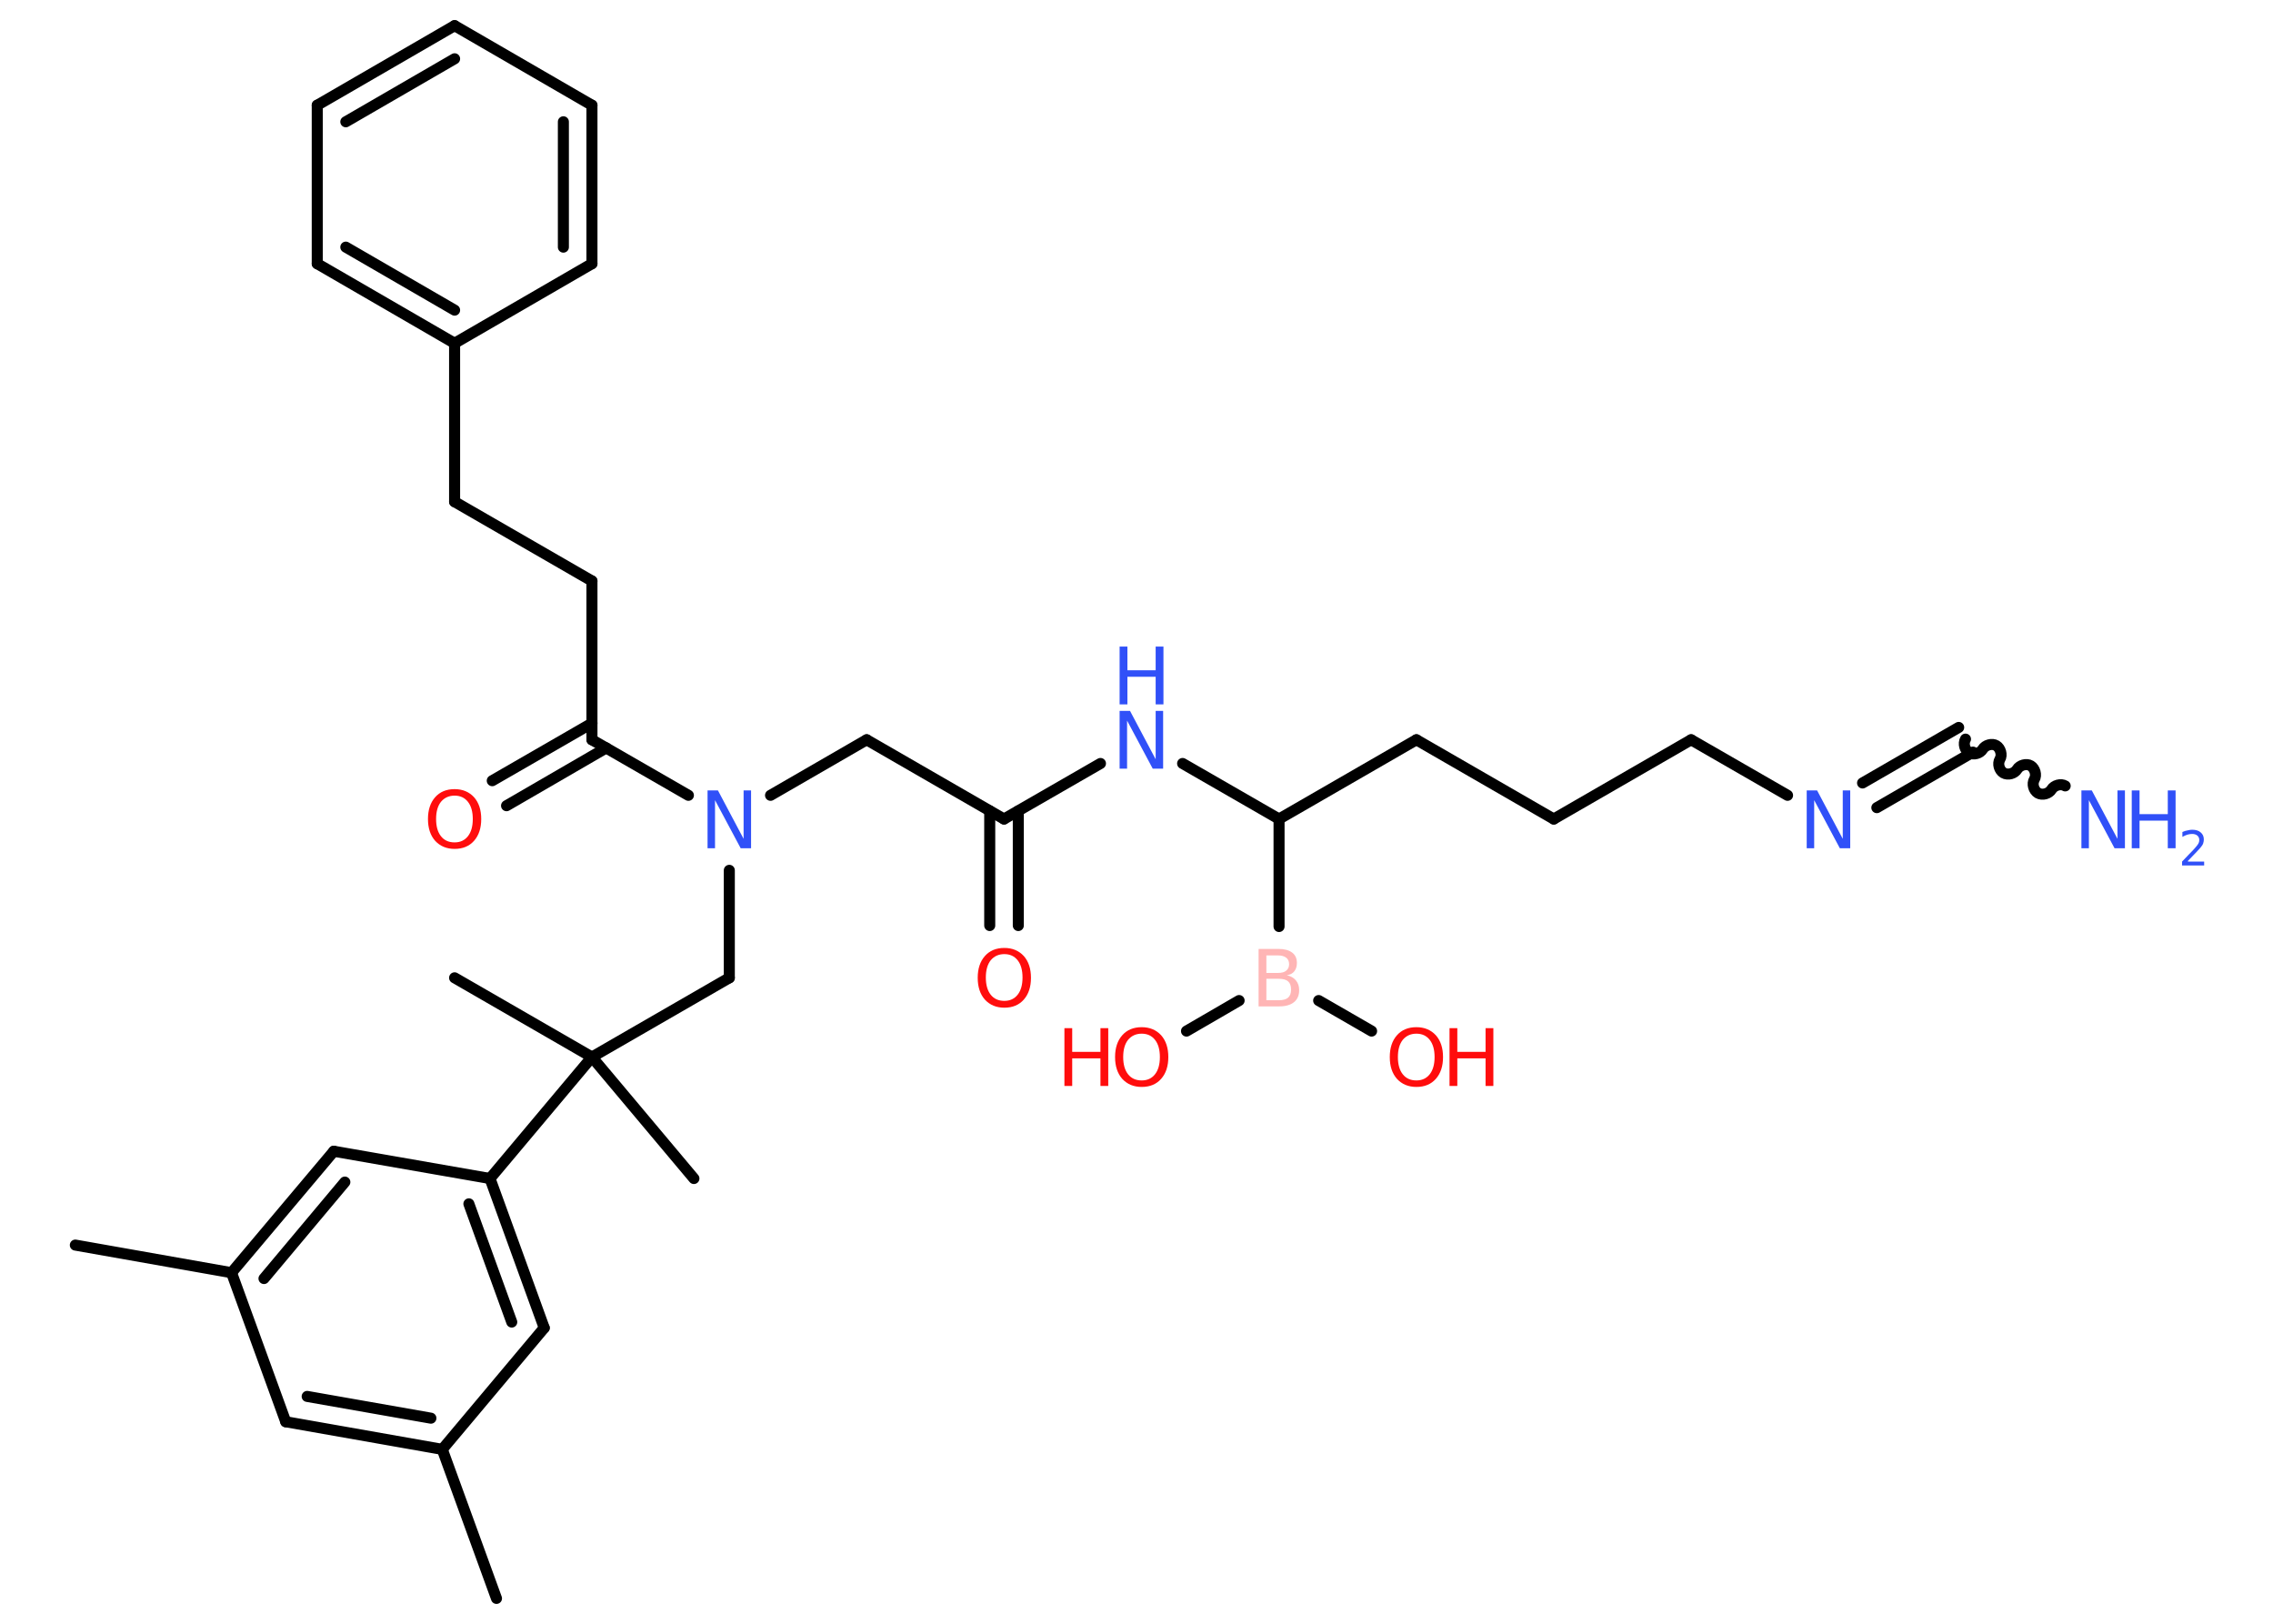 <?xml version='1.0' encoding='UTF-8'?>
<!DOCTYPE svg PUBLIC "-//W3C//DTD SVG 1.1//EN" "http://www.w3.org/Graphics/SVG/1.1/DTD/svg11.dtd">
<svg version='1.2' xmlns='http://www.w3.org/2000/svg' xmlns:xlink='http://www.w3.org/1999/xlink' width='70.0mm' height='50.0mm' viewBox='0 0 70.0 50.0'>
  <desc>Generated by the Chemistry Development Kit (http://github.com/cdk)</desc>
  <g stroke-linecap='round' stroke-linejoin='round' stroke='#000000' stroke-width='.34' fill='#3050F8'>
    <rect x='.0' y='.0' width='70.0' height='50.0' fill='#FFFFFF' stroke='none'/>
    <g id='mol1' class='mol'>
      <line id='mol1bnd1' class='bond' x1='15.29' y1='49.22' x2='13.62' y2='44.63'/>
      <g id='mol1bnd2' class='bond'>
        <line x1='8.8' y1='43.78' x2='13.62' y2='44.63'/>
        <line x1='9.46' y1='43.0' x2='13.27' y2='43.67'/>
      </g>
      <line id='mol1bnd3' class='bond' x1='8.8' y1='43.78' x2='7.13' y2='39.19'/>
      <line id='mol1bnd4' class='bond' x1='7.13' y1='39.19' x2='2.32' y2='38.34'/>
      <g id='mol1bnd5' class='bond'>
        <line x1='10.28' y1='35.45' x2='7.13' y2='39.19'/>
        <line x1='10.62' y1='36.4' x2='8.13' y2='39.37'/>
      </g>
      <line id='mol1bnd6' class='bond' x1='10.28' y1='35.45' x2='15.09' y2='36.29'/>
      <line id='mol1bnd7' class='bond' x1='15.09' y1='36.29' x2='18.23' y2='32.55'/>
      <line id='mol1bnd8' class='bond' x1='18.23' y1='32.55' x2='14.0' y2='30.11'/>
      <line id='mol1bnd9' class='bond' x1='18.23' y1='32.55' x2='21.37' y2='36.29'/>
      <line id='mol1bnd10' class='bond' x1='18.23' y1='32.55' x2='22.46' y2='30.11'/>
      <line id='mol1bnd11' class='bond' x1='22.46' y1='30.11' x2='22.46' y2='26.8'/>
      <line id='mol1bnd12' class='bond' x1='23.73' y1='24.49' x2='26.69' y2='22.78'/>
      <line id='mol1bnd13' class='bond' x1='26.69' y1='22.78' x2='30.92' y2='25.22'/>
      <g id='mol1bnd14' class='bond'>
        <line x1='31.36' y1='24.97' x2='31.36' y2='28.5'/>
        <line x1='30.48' y1='24.97' x2='30.48' y2='28.5'/>
      </g>
      <line id='mol1bnd15' class='bond' x1='30.92' y1='25.22' x2='33.89' y2='23.51'/>
      <line id='mol1bnd16' class='bond' x1='36.42' y1='23.51' x2='39.39' y2='25.22'/>
      <line id='mol1bnd17' class='bond' x1='39.39' y1='25.22' x2='43.62' y2='22.78'/>
      <line id='mol1bnd18' class='bond' x1='43.62' y1='22.78' x2='47.85' y2='25.22'/>
      <line id='mol1bnd19' class='bond' x1='47.85' y1='25.22' x2='52.08' y2='22.78'/>
      <line id='mol1bnd20' class='bond' x1='52.08' y1='22.78' x2='55.05' y2='24.49'/>
      <g id='mol1bnd21' class='bond'>
        <line x1='57.36' y1='24.11' x2='60.32' y2='22.4'/>
        <line x1='57.8' y1='24.87' x2='60.76' y2='23.16'/>
      </g>
      <path id='mol1bnd22' class='bond' d='M63.6 24.2c-.13 -.08 -.34 -.02 -.42 .11c-.08 .13 -.28 .19 -.42 .11c-.13 -.08 -.19 -.28 -.11 -.42c.08 -.13 .02 -.34 -.11 -.42c-.13 -.08 -.34 -.02 -.42 .11c-.08 .13 -.28 .19 -.42 .11c-.13 -.08 -.19 -.28 -.11 -.42c.08 -.13 .02 -.34 -.11 -.42c-.13 -.08 -.34 -.02 -.42 .11c-.08 .13 -.28 .19 -.42 .11c-.13 -.08 -.19 -.28 -.11 -.42' fill='none' stroke='#000000' stroke-width='.34'/>
      <line id='mol1bnd23' class='bond' x1='39.39' y1='25.22' x2='39.39' y2='28.53'/>
      <line id='mol1bnd24' class='bond' x1='40.61' y1='30.81' x2='42.24' y2='31.75'/>
      <line id='mol1bnd25' class='bond' x1='38.16' y1='30.81' x2='36.54' y2='31.75'/>
      <line id='mol1bnd26' class='bond' x1='21.2' y1='24.49' x2='18.23' y2='22.78'/>
      <g id='mol1bnd27' class='bond'>
        <line x1='18.67' y1='23.03' x2='15.6' y2='24.81'/>
        <line x1='18.23' y1='22.27' x2='15.16' y2='24.04'/>
      </g>
      <line id='mol1bnd28' class='bond' x1='18.23' y1='22.78' x2='18.23' y2='17.89'/>
      <line id='mol1bnd29' class='bond' x1='18.23' y1='17.89' x2='14.0' y2='15.45'/>
      <line id='mol1bnd30' class='bond' x1='14.0' y1='15.45' x2='14.0' y2='10.57'/>
      <g id='mol1bnd31' class='bond'>
        <line x1='9.77' y1='8.12' x2='14.0' y2='10.57'/>
        <line x1='10.65' y1='7.61' x2='14.0' y2='9.55'/>
      </g>
      <line id='mol1bnd32' class='bond' x1='9.77' y1='8.12' x2='9.77' y2='3.24'/>
      <g id='mol1bnd33' class='bond'>
        <line x1='14.0' y1='.79' x2='9.77' y2='3.24'/>
        <line x1='14.0' y1='1.81' x2='10.65' y2='3.75'/>
      </g>
      <line id='mol1bnd34' class='bond' x1='14.0' y1='.79' x2='18.23' y2='3.24'/>
      <g id='mol1bnd35' class='bond'>
        <line x1='18.23' y1='8.12' x2='18.23' y2='3.24'/>
        <line x1='17.35' y1='7.61' x2='17.35' y2='3.75'/>
      </g>
      <line id='mol1bnd36' class='bond' x1='14.0' y1='10.57' x2='18.23' y2='8.12'/>
      <g id='mol1bnd37' class='bond'>
        <line x1='16.76' y1='40.89' x2='15.09' y2='36.29'/>
        <line x1='15.76' y1='40.71' x2='14.44' y2='37.07'/>
      </g>
      <line id='mol1bnd38' class='bond' x1='13.62' y1='44.63' x2='16.76' y2='40.89'/>
      <path id='mol1atm12' class='atom' d='M21.79 24.34h.32l.79 1.49v-1.49h.23v1.78h-.32l-.79 -1.48v1.48h-.23v-1.78z' stroke='none'/>
      <path id='mol1atm15' class='atom' d='M30.93 29.38q-.26 .0 -.42 .19q-.15 .19 -.15 .53q.0 .34 .15 .53q.15 .19 .42 .19q.26 .0 .41 -.19q.15 -.19 .15 -.53q.0 -.34 -.15 -.53q-.15 -.19 -.41 -.19zM30.93 29.19q.37 .0 .6 .25q.22 .25 .22 .67q.0 .42 -.22 .67q-.22 .25 -.6 .25q-.37 .0 -.6 -.25q-.22 -.25 -.22 -.67q.0 -.42 .22 -.67q.22 -.25 .6 -.25z' stroke='none' fill='#FF0D0D'/>
      <g id='mol1atm16' class='atom'>
        <path d='M34.48 21.89h.32l.79 1.49v-1.49h.23v1.78h-.32l-.79 -1.48v1.48h-.23v-1.78z' stroke='none'/>
        <path d='M34.48 19.91h.24v.73h.87v-.73h.24v1.78h-.24v-.85h-.87v.85h-.24v-1.78z' stroke='none'/>
      </g>
      <path id='mol1atm21' class='atom' d='M55.64 24.34h.32l.79 1.49v-1.49h.23v1.78h-.32l-.79 -1.48v1.48h-.23v-1.78z' stroke='none'/>
      <g id='mol1atm23' class='atom'>
        <path d='M64.1 24.34h.32l.79 1.49v-1.49h.23v1.78h-.32l-.79 -1.48v1.48h-.23v-1.78z' stroke='none'/>
        <path d='M65.65 24.34h.24v.73h.87v-.73h.24v1.78h-.24v-.85h-.87v.85h-.24v-1.78z' stroke='none'/>
        <path d='M67.38 26.53h.5v.12h-.68v-.12q.08 -.08 .22 -.23q.14 -.14 .18 -.19q.07 -.08 .1 -.13q.03 -.05 .03 -.11q.0 -.09 -.06 -.14q-.06 -.05 -.16 -.05q-.07 .0 -.14 .02q-.07 .02 -.16 .07v-.15q.09 -.04 .16 -.05q.08 -.02 .14 -.02q.17 .0 .26 .08q.1 .08 .1 .22q.0 .06 -.02 .12q-.02 .06 -.09 .14q-.02 .02 -.11 .12q-.1 .1 -.27 .28z' stroke='none'/>
      </g>
      <path id='mol1atm24' class='atom' d='M39.0 30.15v.65h.38q.2 .0 .29 -.08q.09 -.08 .09 -.25q.0 -.17 -.09 -.25q-.09 -.08 -.29 -.08h-.38zM39.0 29.42v.54h.35q.18 .0 .26 -.07q.09 -.07 .09 -.2q.0 -.13 -.09 -.2q-.09 -.07 -.26 -.07h-.35zM38.76 29.22h.61q.27 .0 .42 .11q.15 .11 .15 .32q.0 .16 -.08 .26q-.08 .1 -.23 .12q.18 .04 .28 .16q.1 .12 .1 .3q.0 .24 -.16 .37q-.16 .13 -.46 .13h-.63v-1.78z' stroke='none' fill='#FFB5B5'/>
      <g id='mol1atm25' class='atom'>
        <path d='M43.62 31.83q-.26 .0 -.42 .19q-.15 .19 -.15 .53q.0 .34 .15 .53q.15 .19 .42 .19q.26 .0 .41 -.19q.15 -.19 .15 -.53q.0 -.34 -.15 -.53q-.15 -.19 -.41 -.19zM43.62 31.63q.37 .0 .6 .25q.22 .25 .22 .67q.0 .42 -.22 .67q-.22 .25 -.6 .25q-.37 .0 -.6 -.25q-.22 -.25 -.22 -.67q.0 -.42 .22 -.67q.22 -.25 .6 -.25z' stroke='none' fill='#FF0D0D'/>
        <path d='M44.64 31.66h.24v.73h.87v-.73h.24v1.78h-.24v-.85h-.87v.85h-.24v-1.78z' stroke='none' fill='#FF0D0D'/>
      </g>
      <g id='mol1atm26' class='atom'>
        <path d='M35.16 31.83q-.26 .0 -.42 .19q-.15 .19 -.15 .53q.0 .34 .15 .53q.15 .19 .42 .19q.26 .0 .41 -.19q.15 -.19 .15 -.53q.0 -.34 -.15 -.53q-.15 -.19 -.41 -.19zM35.16 31.63q.37 .0 .6 .25q.22 .25 .22 .67q.0 .42 -.22 .67q-.22 .25 -.6 .25q-.37 .0 -.6 -.25q-.22 -.25 -.22 -.67q.0 -.42 .22 -.67q.22 -.25 .6 -.25z' stroke='none' fill='#FF0D0D'/>
        <path d='M32.78 31.66h.24v.73h.87v-.73h.24v1.78h-.24v-.85h-.87v.85h-.24v-1.78z' stroke='none' fill='#FF0D0D'/>
      </g>
      <path id='mol1atm28' class='atom' d='M14.0 24.5q-.26 .0 -.42 .19q-.15 .19 -.15 .53q.0 .34 .15 .53q.15 .19 .42 .19q.26 .0 .41 -.19q.15 -.19 .15 -.53q.0 -.34 -.15 -.53q-.15 -.19 -.41 -.19zM14.0 24.3q.37 .0 .6 .25q.22 .25 .22 .67q.0 .42 -.22 .67q-.22 .25 -.6 .25q-.37 .0 -.6 -.25q-.22 -.25 -.22 -.67q.0 -.42 .22 -.67q.22 -.25 .6 -.25z' stroke='none' fill='#FF0D0D'/>
    </g>
  </g>
</svg>
